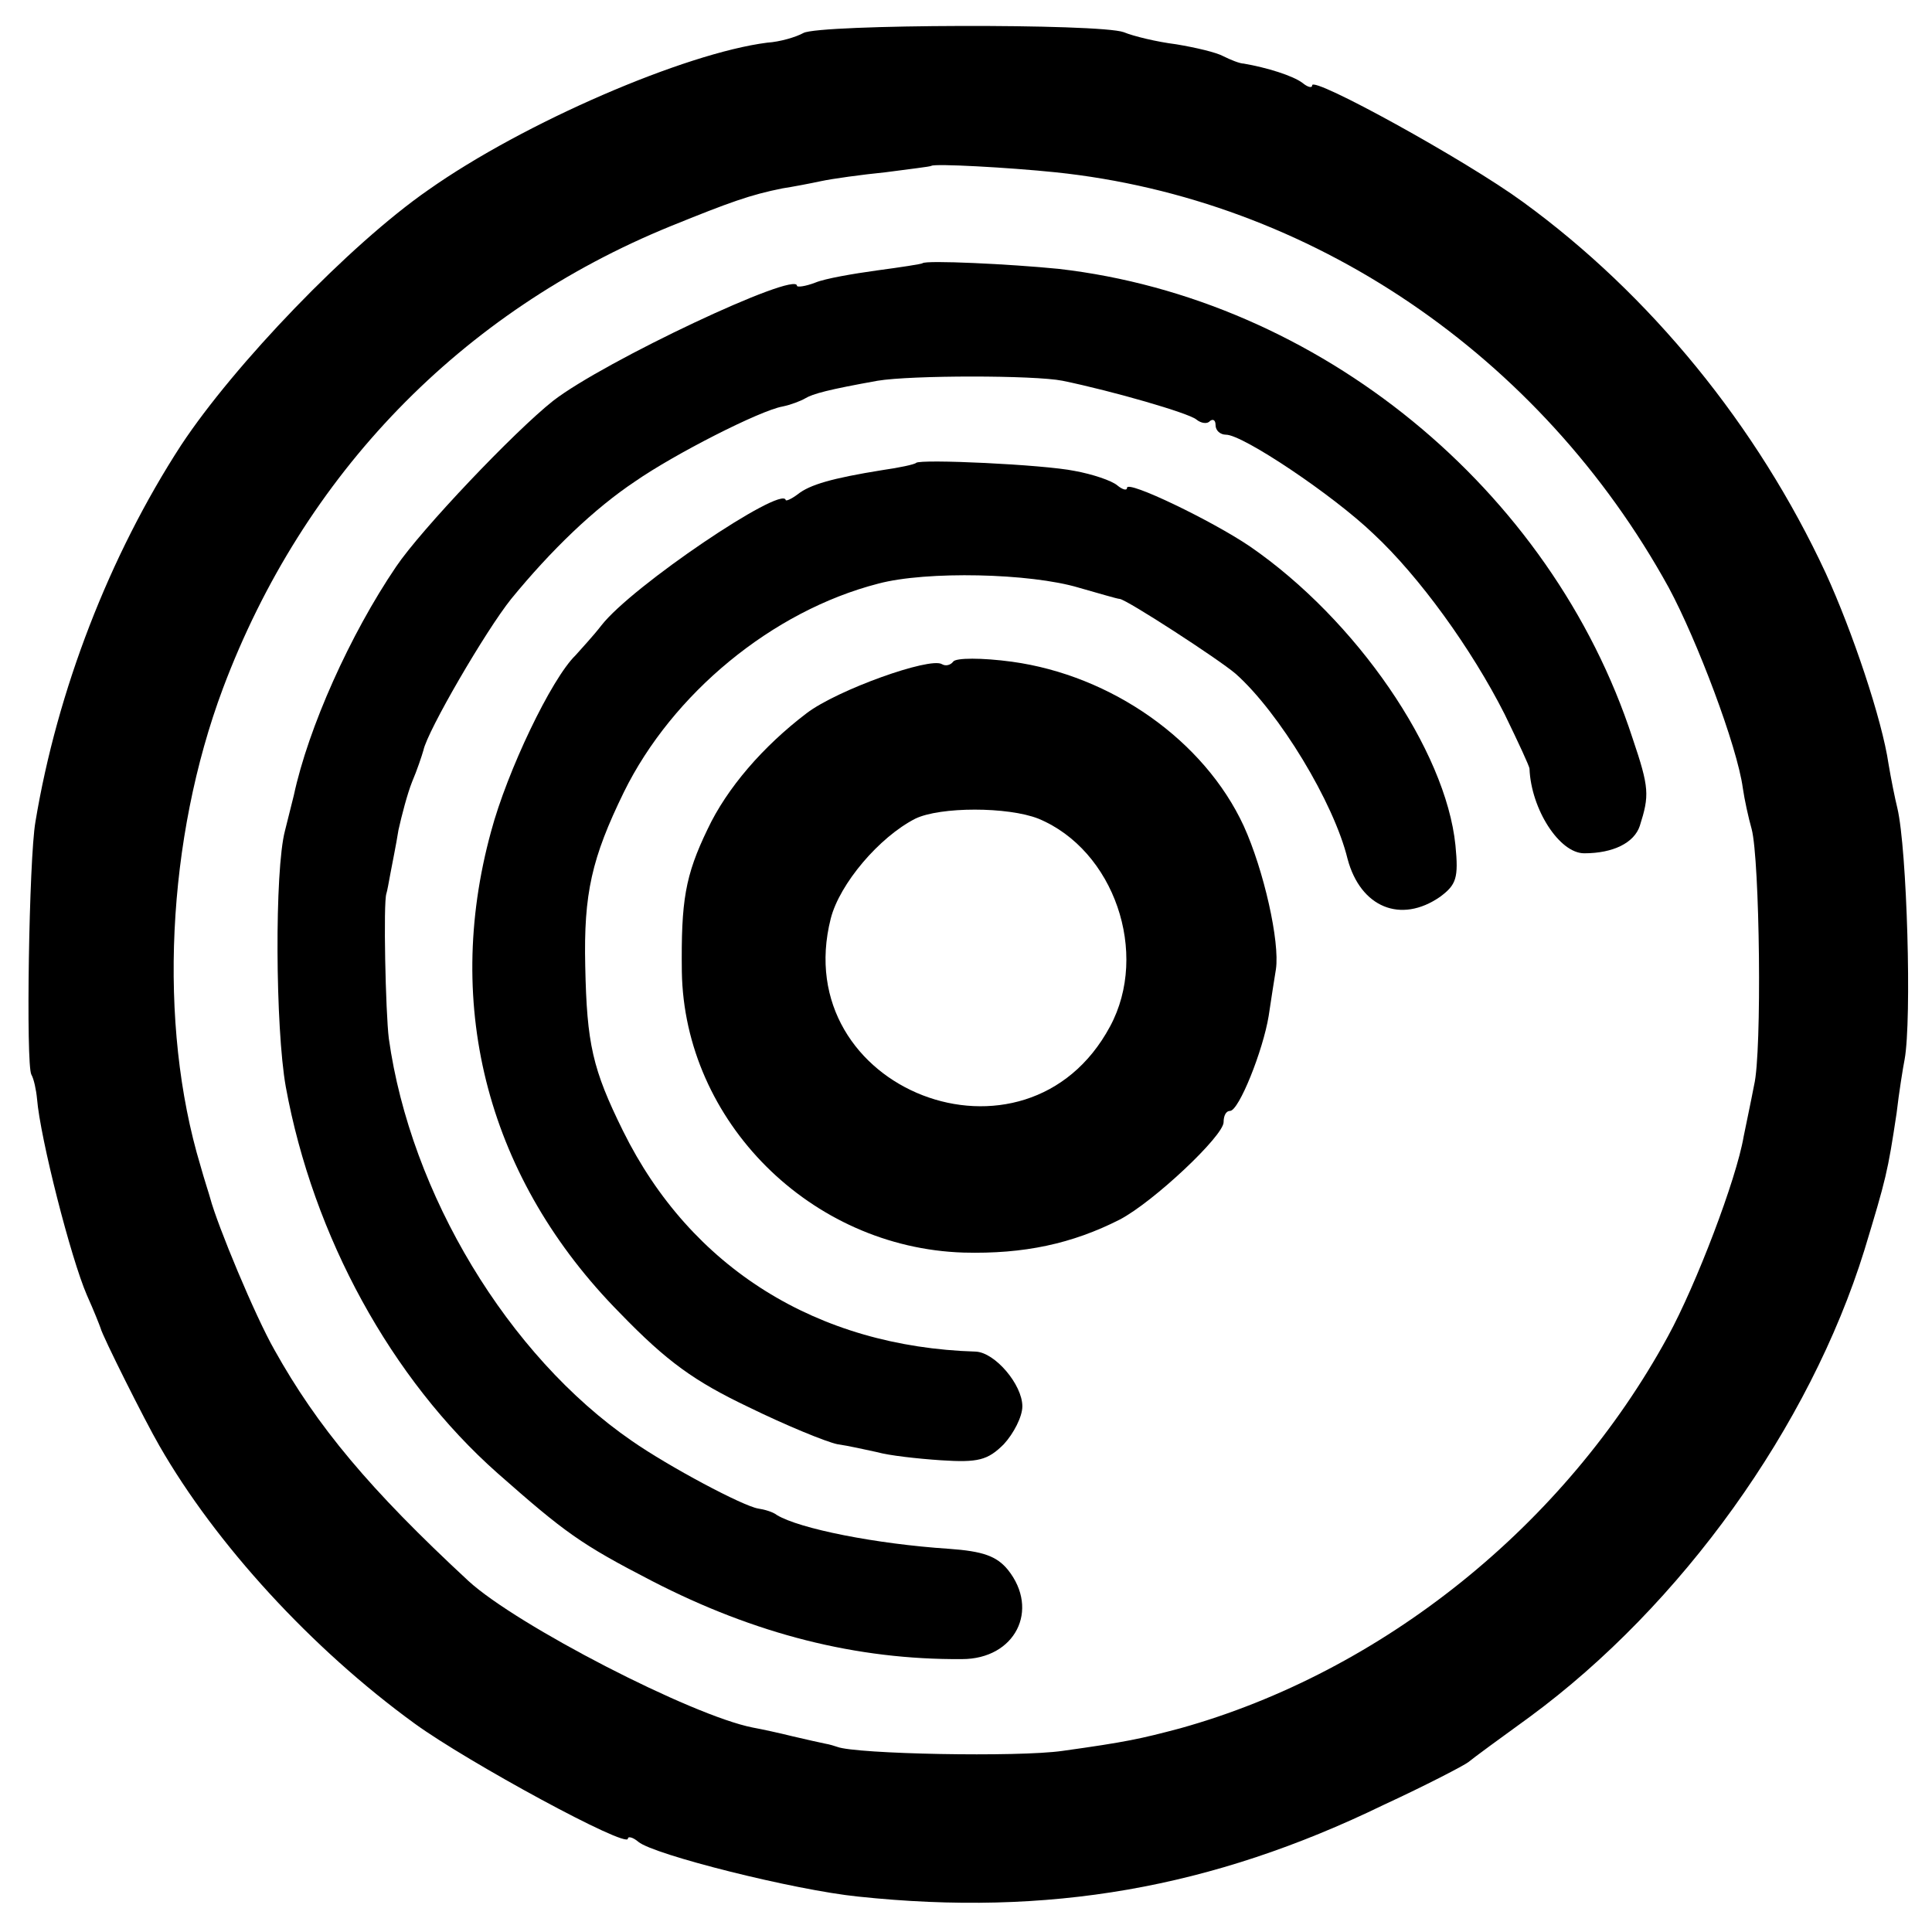 <?xml version="1.0" standalone="no"?>
<!DOCTYPE svg PUBLIC "-//W3C//DTD SVG 20010904//EN"
 "http://www.w3.org/TR/2001/REC-SVG-20010904/DTD/svg10.dtd">
<svg version="1.0" xmlns="http://www.w3.org/2000/svg"
 width="240pt" height="240pt" viewBox="0 0 240 240"
 preserveAspectRatio="xMidYMid meet">
<g transform="translate(0,240) scale(0.1,-0.1)"
fill="#000000" stroke="none">
<path d="M998 2359 c-9 -5 -29 -11 -45 -12 -102 -13 -302 -99 -421 -183 -98
-68 -241 -217 -307 -317 -89 -137 -154 -305 -181 -468 -8 -46 -12 -302 -5
-314 3 -5 6 -19 7 -30 4 -49 42 -198 62 -244 9 -20 16 -38 17 -41 2 -9 55
-115 73 -146 70 -122 189 -252 317 -345 66 -48 265 -156 265 -143 0 3 6 2 13
-4 19 -16 194 -60 273 -68 236 -25 439 10 653 114 52 24 100 49 105 53 6 5 40
30 76 56 189 139 348 361 416 580 27 89 29 97 40 170 3 26 8 57 10 67 9 50 3
261 -9 312 -3 12 -8 37 -11 55 -8 55 -45 165 -78 237 -85 183 -218 346 -376
461 -71 52 -262 157 -262 145 0 -4 -6 -2 -12 3 -12 9 -44 19 -73 24 -5 0 -17
5 -25 9 -9 5 -35 11 -59 15 -24 3 -53 10 -65 15 -30 11 -378 10 -398 -1z m313
-173 c317 -33 603 -227 762 -516 35 -65 85 -197 92 -249 2 -14 7 -37 11 -51
10 -38 13 -277 3 -318 -4 -21 -10 -49 -13 -64 -9 -53 -59 -184 -94 -248 -128
-235 -355 -417 -606 -487 -49 -13 -67 -17 -146 -28 -55 -8 -257 -4 -280 5 -3
1 -9 3 -15 4 -5 1 -23 5 -40 9 -16 4 -39 9 -50 11 -76 15 -293 127 -353 182
-123 114 -188 192 -241 287 -24 42 -71 155 -80 189 -1 4 -7 22 -12 40 -53 176
-42 406 28 593 100 266 296 468 556 574 74 30 99 39 139 47 13 2 34 6 48 9 14
3 50 8 80 11 30 4 56 7 57 8 4 3 96 -2 154 -8z"/>
<path d="M1146 2073 c-1 -1 -27 -5 -57 -9 -29 -4 -64 -10 -76 -15 -13 -5 -23
-6 -23 -4 0 19 -240 -94 -303 -143 -48 -38 -164 -160 -195 -206 -57 -84 -109
-200 -127 -284 -3 -12 -8 -32 -11 -44 -13 -49 -12 -245 1 -318 34 -186 131
-363 263 -480 84 -74 103 -88 192 -134 128 -66 254 -98 385 -97 66 0 97 61 57
111 -14 17 -31 23 -73 26 -91 6 -186 25 -214 42 -5 4 -16 7 -23 8 -19 3 -111
52 -157 84 -154 106 -275 307 -302 500 -4 32 -7 169 -3 180 1 3 3 14 5 25 2
11 7 35 10 54 4 18 11 45 17 60 6 14 12 32 14 39 5 24 77 148 109 188 50 61
103 112 154 146 49 34 155 88 183 93 10 2 23 7 28 10 10 6 29 11 90 22 42 7
195 7 230 0 63 -13 156 -40 166 -48 6 -5 14 -6 17 -2 4 3 7 1 7 -5 0 -7 6 -12
13 -12 21 0 133 -75 183 -123 57 -53 122 -143 163 -224 17 -35 31 -65 31 -68
2 -50 37 -105 68 -105 36 0 62 13 69 34 12 38 12 47 -9 109 -101 310 -390 546
-713 583 -60 6 -165 11 -169 7z"/>
<path d="M1138 1825 c-2 -2 -21 -6 -42 -9 -62 -10 -90 -18 -105 -30 -8 -6 -15
-9 -15 -7 -5 18 -191 -107 -229 -156 -10 -13 -25 -29 -32 -37 -30 -29 -85
-144 -105 -219 -60 -219 -3 -433 160 -598 59 -61 93 -85 160 -117 47 -23 96
-43 110 -46 14 -2 36 -7 50 -10 14 -4 49 -8 79 -10 46 -3 58 0 78 20 12 13 23
34 23 47 0 27 -34 67 -58 68 -197 6 -354 104 -438 274 -38 77 -45 108 -47 205
-2 90 8 134 48 216 60 122 184 225 316 259 60 16 189 13 249 -5 25 -7 48 -14
51 -14 9 -1 123 -75 144 -93 54 -48 122 -160 139 -230 16 -60 66 -81 115 -47
20 15 23 23 19 64 -12 118 -123 280 -255 371 -47 32 -153 83 -153 73 0 -4 -6
-2 -12 3 -7 6 -31 14 -53 18 -39 8 -192 15 -197 10z"/>
<path d="M1184 1578 c-3 -4 -9 -6 -14 -3 -15 9 -130 -32 -168 -61 -54 -41 -99
-93 -123 -144 -28 -58 -33 -89 -32 -177 3 -186 160 -343 350 -349 75 -2 135
11 194 41 42 22 129 104 129 121 0 8 3 14 8 14 11 0 41 75 48 118 3 20 7 46 9
58 5 34 -15 123 -40 178 -49 106 -164 187 -288 204 -37 5 -70 5 -73 0z m106
-195 c94 -39 138 -167 89 -258 -104 -194 -401 -79 -347 134 11 43 60 101 105
124 31 15 115 15 153 0z"/>
</g>
</svg>
